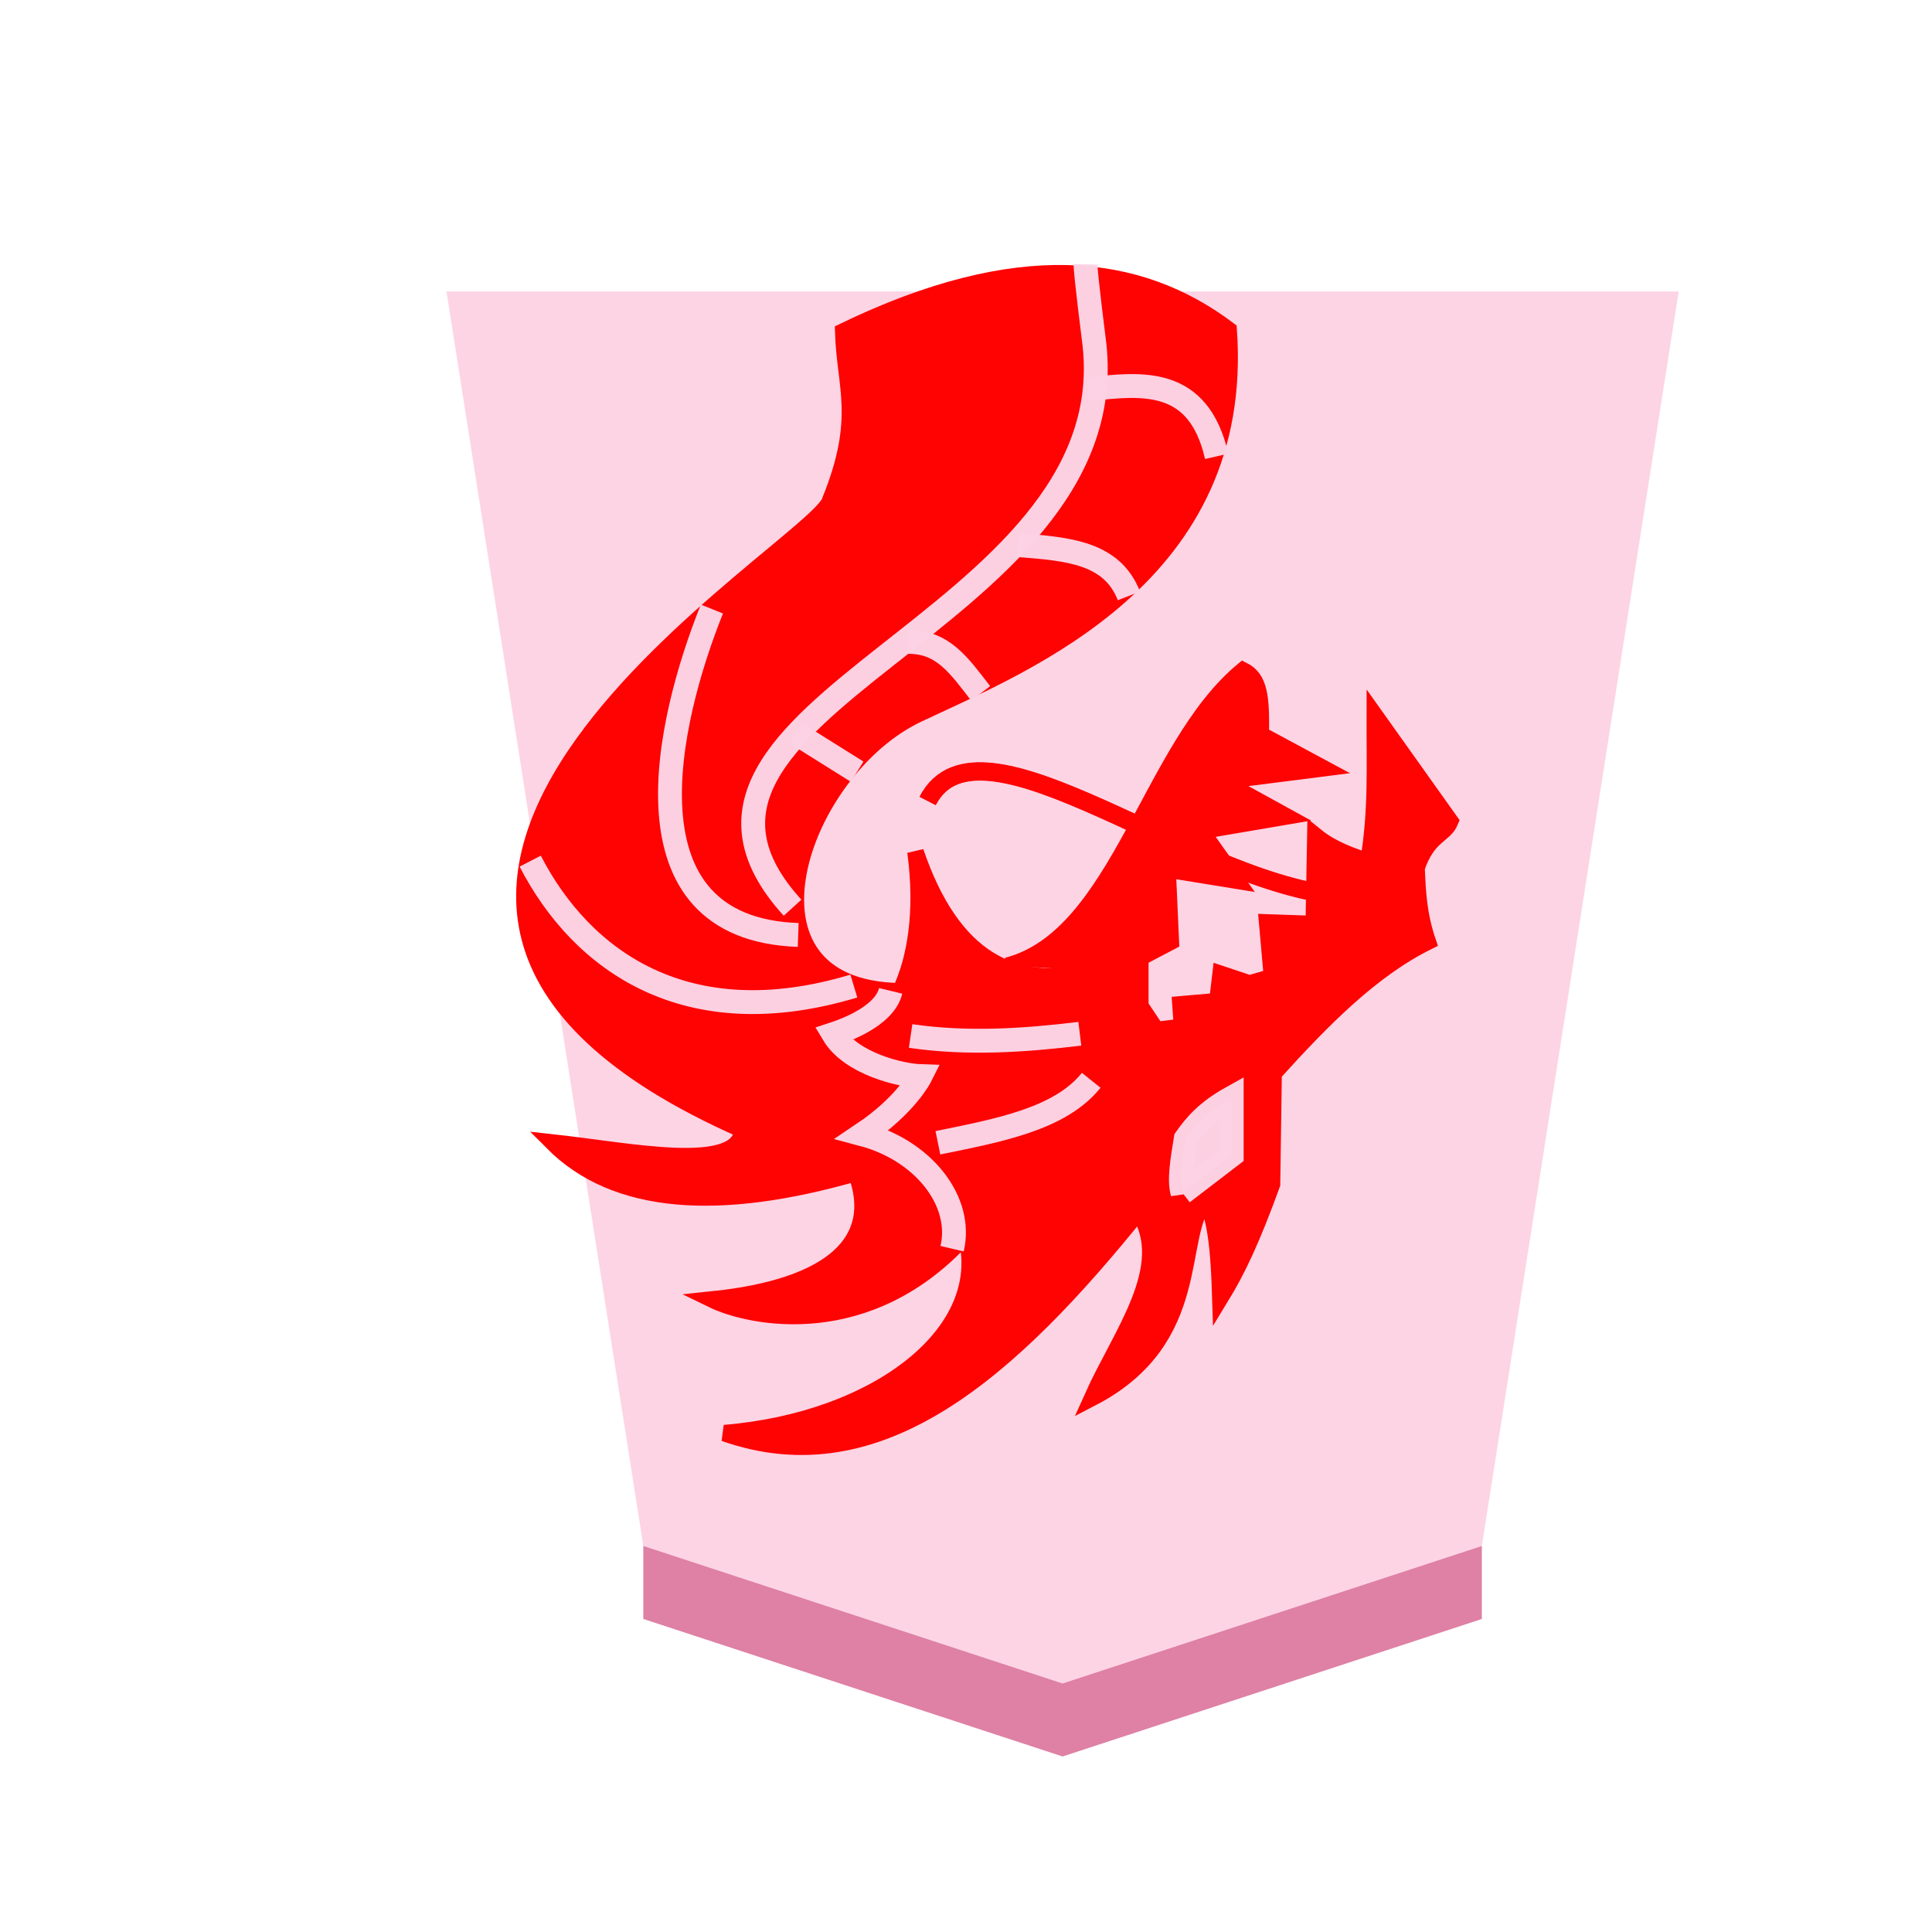 <svg xmlns="http://www.w3.org/2000/svg" width="60" height="60"><defs><filter id="a" color-interpolation-filters="sRGB"><feFlood flood-opacity=".498" flood-color="#000" result="flood"/><feComposite in="flood" in2="SourceGraphic" operator="in" result="composite1"/><feGaussianBlur in="composite1" stdDeviation="1" result="blur"/><feOffset dx="5" dy="3" result="offset"/><feComposite in="SourceGraphic" in2="offset" result="composite2"/></filter></defs><g opacity=".99"><g transform="matrix(.6 0 0 .6 -41.934 -160.851)" filter="url(#a)" fill-opacity=".992"><path d="M119.89 352.22l21.701-7.117 10.189-64.932H88l10.188 64.932z" fill="#fdd3e3"/><path d="M98.188 348.882v-3.78l21.702 7.118 21.701-7.117v3.78L119.89 356z" fill="#de7ea3"/></g><path d="M29.568 38.78c.35-1.48-.9-3.056-2.782-3.554 1.353-.904 1.803-1.806 1.803-1.806-.606-.019-2.156-.382-2.708-1.304.256-.084 1.582-.526 1.78-1.344m-1.144-.149c-5.197 1.566-8.455-.785-10.051-3.88m8.323 2.293c-5.6-.195-4.076-6.642-2.68-10.122m-.353 12.062c-2.318-1.261-4.256-3.004-3.42-8.253m6.912-3.28c1.225-.555 1.855-5.249.987-4.972M21.58 27.625c-1.957-7.637 10.527-9.702 8.71-17.28M24.613 28.19c-5.778-6.348 10.898-8.88 9.31-17.951m2.046 23.911c-1.387 1.872-2.616 3.934-4.902 4.725m2.468-6.771c-1.751.213-3.503.325-5.255.07m5.608 1.376c-.965 1.207-2.883 1.556-4.761 1.94" stroke-width=".55" fill="none" stroke="#fff"/><path d="M41.929 27.837c-4.678-.157-11.5-6.11-13.12-2.963" fill="none" stroke="red" stroke-width=".55"/><path d="M31.274 29.994c3.472-.893 4.417-6.767 7.331-9.177.506.253.57.82.549 1.995l1.945 1.047-3.142.399 1.995 1.097-2.643.45 1.097 1.545-2.145-.349.1 2.245-.948.498v1.497l.499.748.798-.1-.05-.698 1.147-.1.1-.848.898.3.698-.2-.15-1.696 1.447.05.05-2.743c.326.266.79.532 1.646.798.265-1.563.196-2.976.2-4.539l2.343 3.292c-.186.452-.692.411-1.047 1.446.03.722.059 1.443.349 2.294-1.76.87-3.29 2.434-4.788 4.09l-.05 3.442c-.627 1.718-1.062 2.648-1.603 3.532-.04-1.279-.109-2.336-.434-3.058-.995 1.058-.02 4.324-3.549 6.159.885-1.979 2.538-4.054 1.446-5.786-3.928 4.871-8.017 8.595-12.867 6.883 4.786-.392 8.325-3.16 7.499-6.154-3.008 3.36-6.696 2.582-7.879 2.005 3.733-.385 5.259-1.816 4.47-3.93-4.226 1.213-7.461 1.029-9.427-.948 2.367.258 5.81.992 5.9-.393-16.565-7.31 2.43-18.134 2.728-19.557 1.033-2.555.447-3.523.4-5.237 5.418-2.619 9.156-2.177 11.97-.05.543 7.647-6.246 10.332-9.642 11.93-3.72 1.752-6.013 8.536-.556 8.612.464-.977.728-2.452.472-4.333 1.139 3.35 3.068 4.328 5.536 3.691" fill="red" stroke="red" stroke-width=".513"/><g stroke-width=".741" fill="none" stroke="#fcd2e3" stroke-opacity=".988"><path d="M29.568 38.78c.35-1.48-.9-3.056-2.782-3.554 1.353-.904 1.803-1.806 1.803-1.806-.606-.019-2.156-.382-2.708-1.304.256-.084 1.582-.526 1.78-1.344M26.517 30.623c-5.197 1.566-8.455-.785-10.051-3.88m8.323 2.293c-5.6-.195-4.076-6.642-2.68-10.122"/><path d="M24.613 28.19c-5.675-6.235 10.31-8.789 9.378-17.472-.017-.158-.284-2.223-.278-2.507M33.535 32.104c-1.751.213-3.503.325-5.255.07m5.608 1.376c-.965 1.207-2.883 1.556-4.761 1.94"/></g><path d="M36.723 37.044l1.529-1.172V34.09c-.772.43-1.131.853-1.427 1.274-.101.628-.22 1.272-.102 1.681z" fill="#fcd2e3" fill-opacity=".988" stroke="#fcd2e3" stroke-width=".741" stroke-opacity=".988"/><path d="M41.929 27.837c-4.678-.157-11.5-6.11-13.12-2.963" fill="none" stroke="red" stroke-width=".57"/><path d="M26.619 23.965l-1.908-1.195m5.745-1.236c-.677-.875-1.176-1.606-2.246-1.598m6.849-1.43c-.522-1.344-1.88-1.458-3.438-1.576m6.164-2.758c-.565-2.47-2.31-2.272-4-2.08" fill="none" stroke="#fcd2e3" stroke-width=".741" stroke-opacity=".988"/></g></svg>